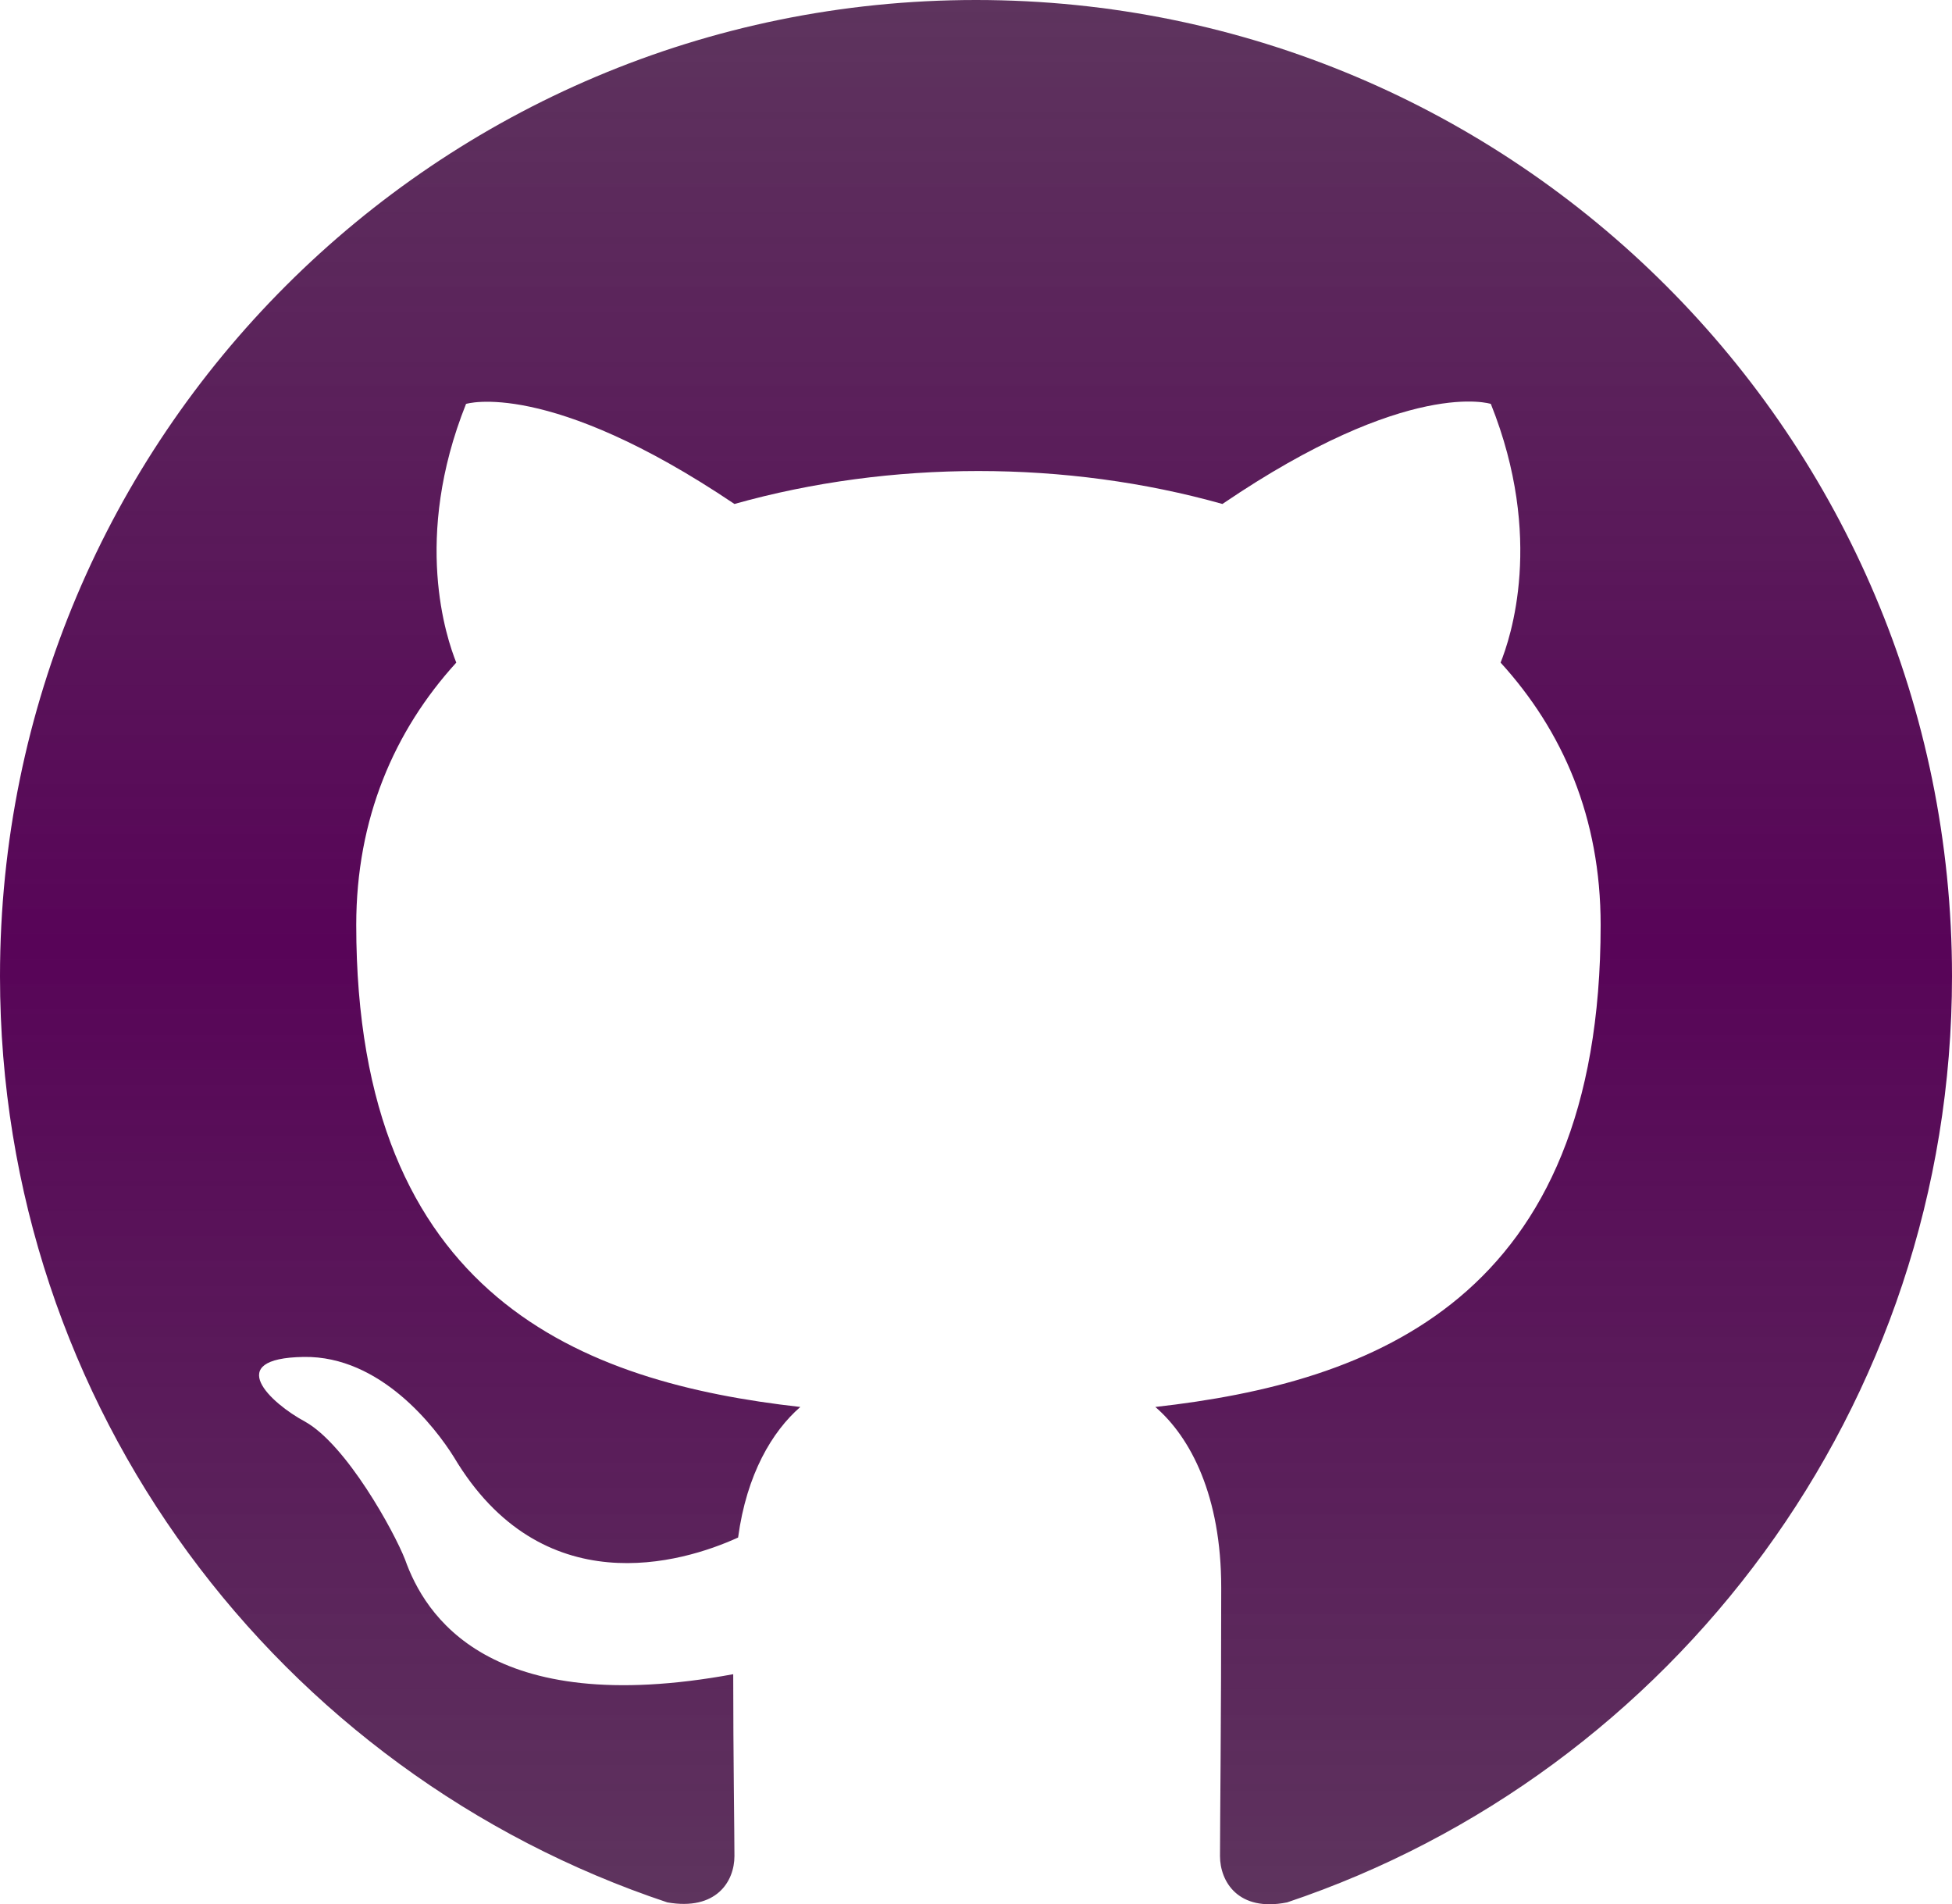 <?xml version="1.0" encoding="UTF-8" standalone="no"?>
<svg
   width="1024"
   height="998.738"
   viewBox="0 0 1024 998.738"
   fill="none"
   version="1.1"
   id="svg835"
   xmlns:xlink="http://www.w3.org/1999/xlink"
   xmlns="http://www.w3.org/2000/svg"
   xmlns:svg="http://www.w3.org/2000/svg"
   xmlns:rdf="http://www.w3.org/1999/02/22-rdf-syntax-ns#"
   xmlns:cc="http://creativecommons.org/ns#"
   xmlns:dc="http://purl.org/dc/elements/1.1/">
  <defs
     id="defs839">
    <linearGradient
       id="linearGradient1">
      <stop
         style="stop-color:#580458;stop-opacity:1;"
         offset="0.503"
         id="stop1" />
      <stop
         style="stop-color:#411141;stop-opacity:0.847;"
         offset="1"
         id="stop2" />
    </linearGradient>
    <linearGradient
       xlink:href="#linearGradient1"
       id="linearGradient2"
       x1="8"
       y1="15.803"
       x2="8"
       y2="-0.197"
       gradientUnits="userSpaceOnUse"
       spreadMethod="repeat"
       gradientTransform="scale(64)" />
  </defs>
  <path
     fill-rule="evenodd"
     clip-rule="evenodd"
     d="M 512,0 C 229.12,0 0,229.12 0,512 c 0,226.56 146.56,417.92 350.08,485.76 25.6,4.48 35.2,-10.88 35.2,-24.32 0,-12.16 -0.64,-52.48 -0.64,-95.36 C 256,901.76 222.72,846.72 212.48,817.92 206.72,803.2 181.76,757.76 160,745.6 c -17.92,-9.6 -43.52,-33.28 -0.64,-33.92 40.32,-0.64 69.12,37.12 78.72,52.48 46.08,77.44 119.68,55.68 149.12,42.24 4.48,-33.28 17.92,-55.68 32.64,-68.48 -113.92,-12.8 -232.96,-56.96 -232.96,-252.8 0,-55.68 19.84,-101.76 52.48,-137.6 -5.12,-12.8 -23.04,-65.28 5.12,-135.68 0,0 42.88,-13.44 140.8,52.48 40.96,-11.52 84.48,-17.28 128,-17.28 43.52,0 87.04,5.76 128,17.28 97.92,-66.56 140.8,-52.48 140.8,-52.48 28.16,70.4 10.24,122.88 5.12,135.68 32.64,35.84 52.48,81.28 52.48,137.6 0,196.48 -119.68,240 -233.6,252.8 18.56,16 34.56,46.72 34.56,94.72 0,68.48 -0.64,123.52 -0.64,140.8 0,13.44 9.6,29.44 35.2,24.32 C 877.44,929.92 1024,737.92 1024,512 1024,229.12 794.88,0 512,0 Z"
     fill="#1B1F23"
     id="path833"
     style="fill:url(#linearGradient2);fill-opacity:1;stroke-width:64" />
</svg>
